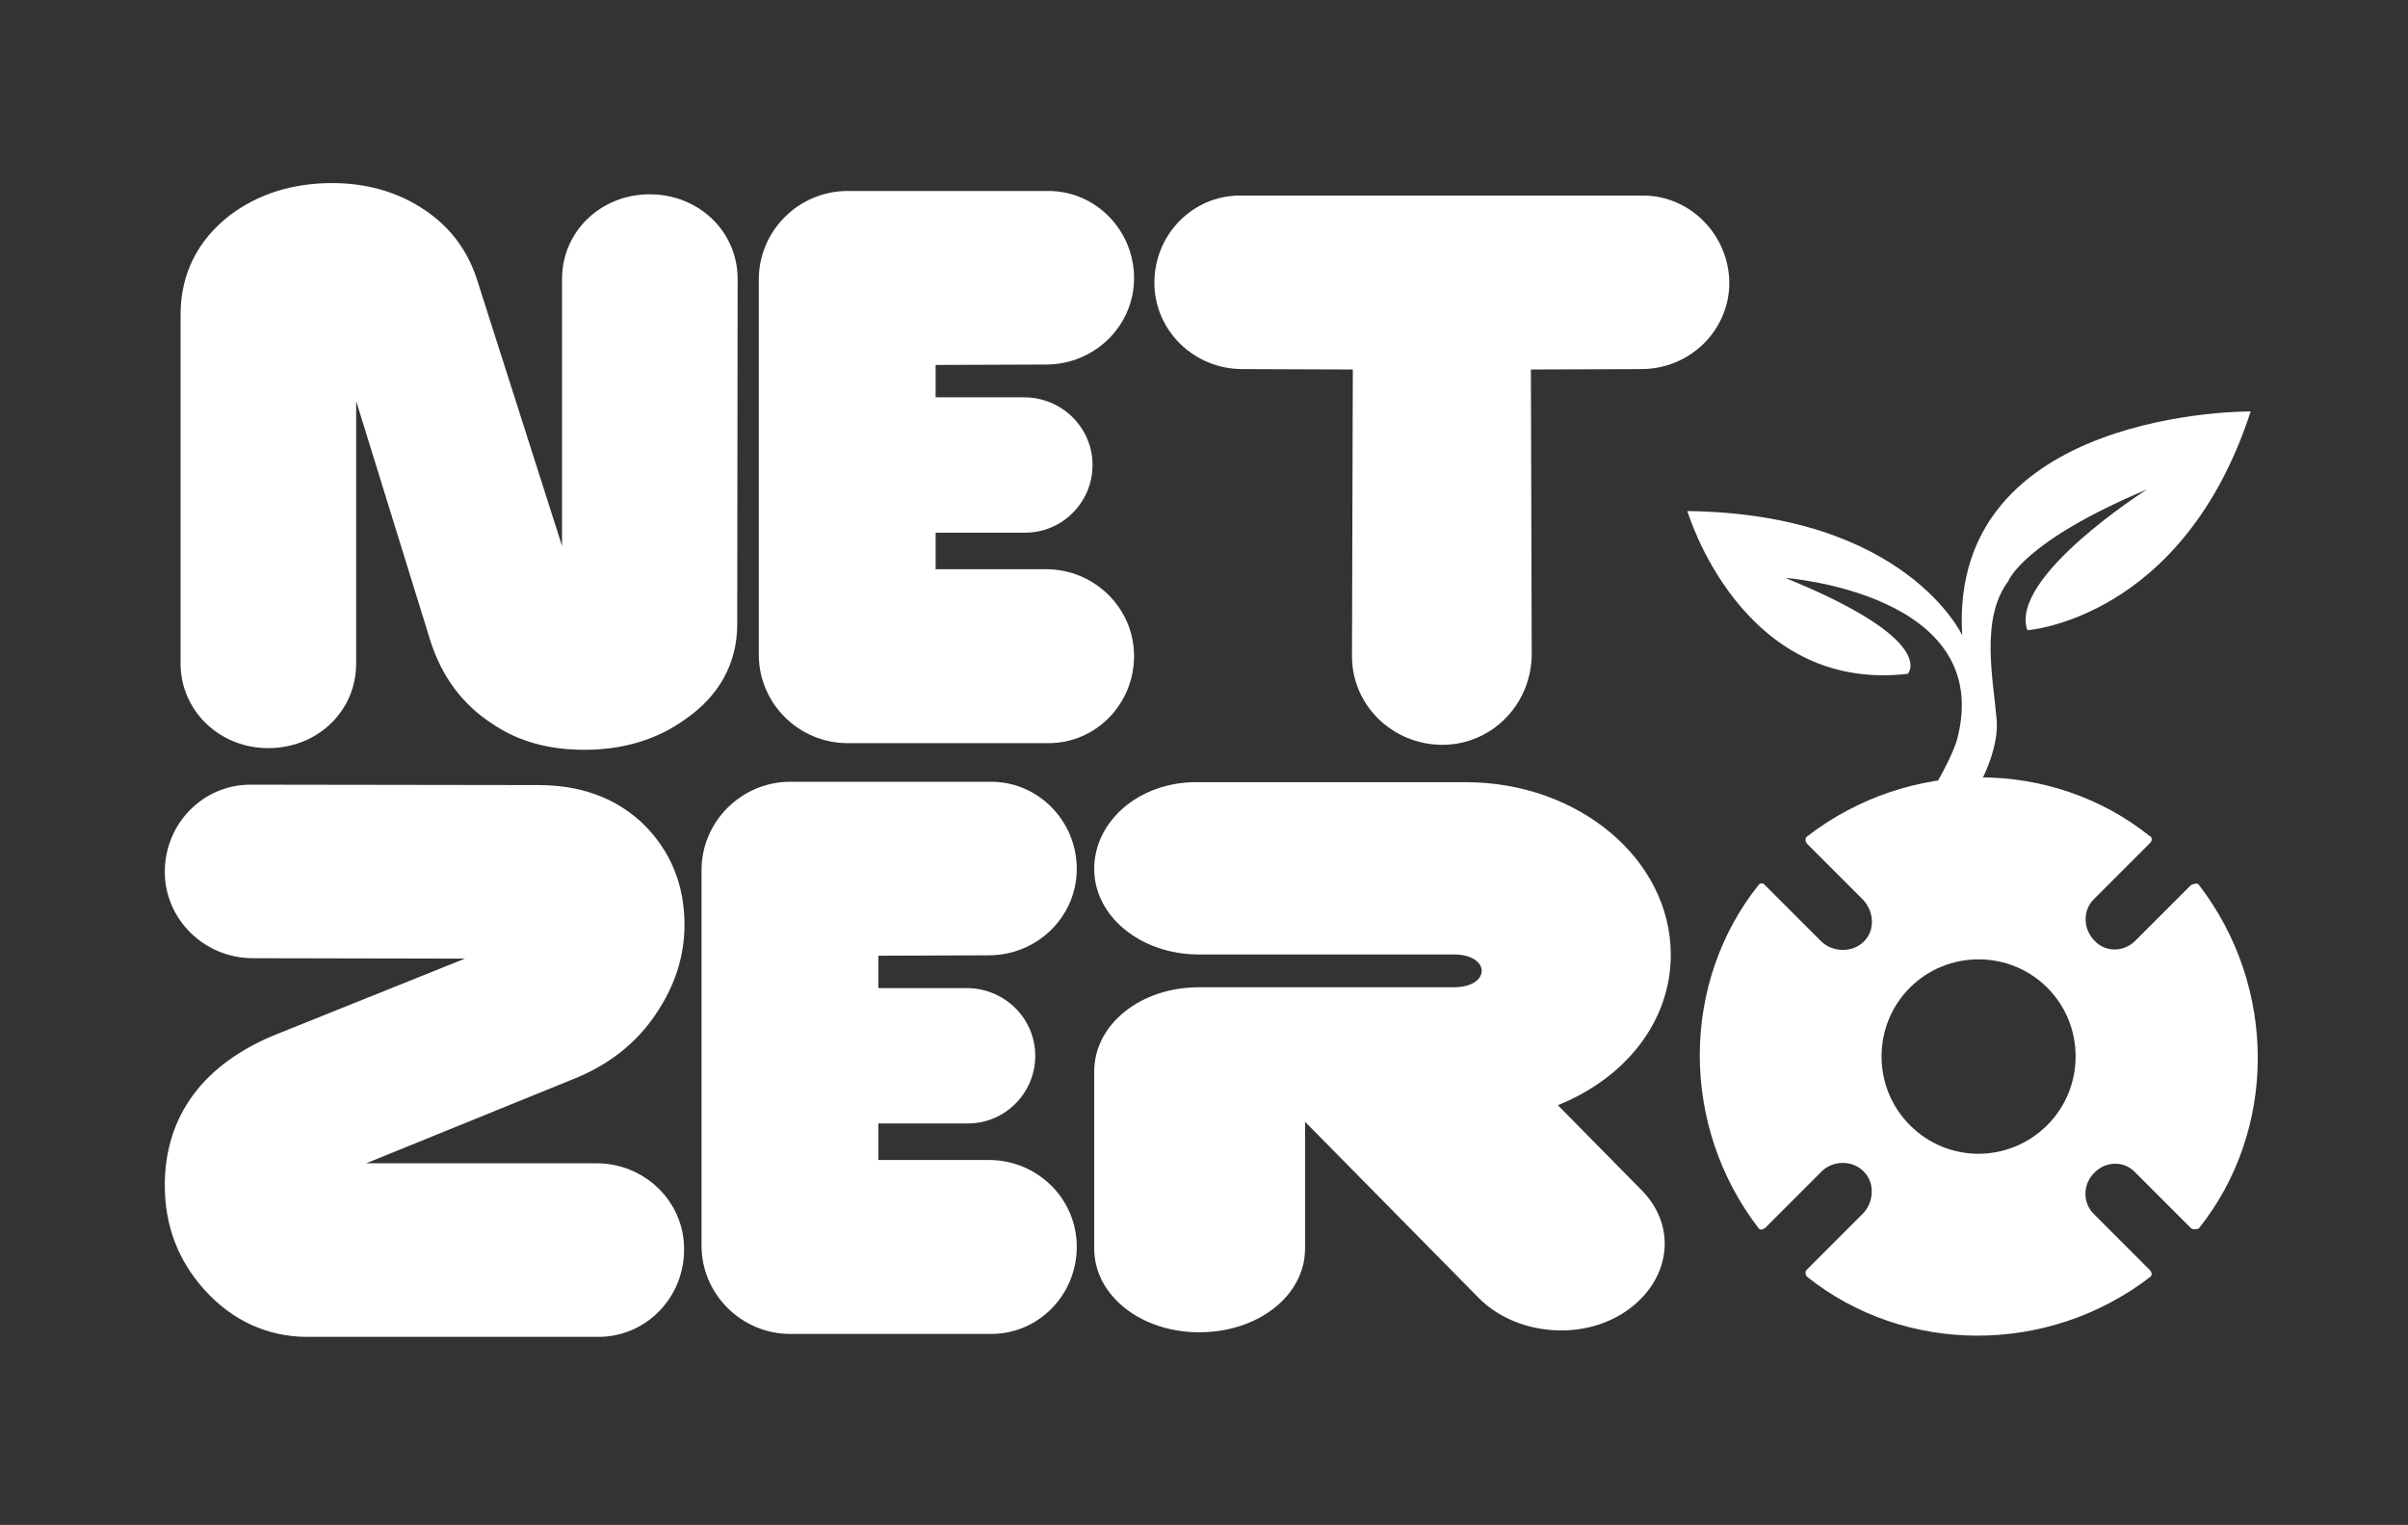 <?xml version="1.0" encoding="utf-8"?>
<!-- Generator: Adobe Illustrator 25.2.2, SVG Export Plug-In . SVG Version: 6.00 Build 0)  -->
<!DOCTYPE svg PUBLIC "-//W3C//DTD SVG 1.1//EN" "http://www.w3.org/Graphics/SVG/1.1/DTD/svg11.dtd">
<svg version="1.1" id="Layer_1" xmlns:x="http://ns.adobe.com/Extensibility/1.0/" xmlns:i="http://ns.adobe.com/AdobeIllustrator/10.0/" xmlns:graph="http://ns.adobe.com/Graphs/1.0/"
	 xmlns="http://www.w3.org/2000/svg" xmlns:xlink="http://www.w3.org/1999/xlink" x="0px" y="0px" viewBox="0 0 580.1 367.3"
	 style="enable-background:new 0 0 580.1 367.3;" xml:space="preserve">
<rect x="0" y="0" width="580.1" height="367.3" fill="#333333" stroke="none"/>
<style type="text/css">
	.st0{fill:#FFFFFF;}
	.st1{fill-rule:evenodd;clip-rule:evenodd;fill:#FFFFFF;}
</style>
<g>
	<path class="st0" d="M472.7,153c0,0-13.6-29.3-66.2-29.9c0,0,12.9,43.9,53.1,39.2c0,0,7.6-8-29.5-23.1c0,0,50.6,3.7,41.4,38.8
		c-1.5,5.5-8.4,16.5-8.4,16.5s3.5-0.3,5.6-0.3c2.2,0,5,0.1,5,0.1s8.1-11.4,7.3-21s-4-24.3,2.8-33.3c0,0,3.4-9.5,33.4-22.1
		c0,0-33.3,21.1-28.8,33.9c0,0,37.5-2.6,53.8-52.7C542.2,99.1,469.4,98.4,472.7,153"/>
	<path class="st0" d="M402.5,230c0-23-22.2-41.6-49.4-41.6l-65,0c-13.7,0-24.5,9.4-24.5,20.9c0,11.4,11.2,20.6,25.2,20.6l61.4,0
		c9,0,9,7.9,0,7.9l-61.4,0c-14,0-25.2,8.9-25.2,20.3v42.6c0,11.4,11.3,20.2,25.3,20.2c14.3,0,25.5-8.9,25.5-20.2v-30.5l41.8,42.4
		c8.9,9,24.8,10.5,35.4,3.3c10.8-7.3,12.6-20.3,4-29.1l-20.3-20.6C391.5,259.7,402.5,246.1,402.5,230"/>
	<path class="st0" d="M252,137.1l-26.6,0v-8.8H247c8.9,0,16.2-7.3,16.2-16.3c0-9-7.4-16.3-16.5-16.3h-21.3v-7.8l26.6-0.1
		c11.7,0,21.2-9.3,21.2-20.8c0-11.6-9.3-21-20.6-21h-48.4c-11.8,0-21.4,9.6-21.4,21.3v90.4c0,11.7,9.6,21.3,21.4,21.3h48.4
		c11.4,0,20.6-9.4,20.6-21C273.2,146.4,263.6,137.1,252,137.1"/>
	<path class="st0" d="M238.2,279.4l-26.6,0v-8.8h21.6c8.9,0,16.2-7.3,16.2-16.3c0-9-7.4-16.3-16.5-16.3h-21.3v-7.8l26.6-0.1
		c11.7,0,21.2-9.3,21.2-20.8c0-11.6-9.3-21-20.6-21h-48.4c-11.8,0-21.4,9.6-21.4,21.3v90.4c0,11.7,9.6,21.3,21.4,21.3h48.4
		c11.4,0,20.6-9.4,20.6-21C259.4,288.7,249.9,279.4,238.2,279.4"/>
	<path class="st0" d="M177.7,67.2c0-11.4-9.3-20.4-21.2-20.4c-11.7,0-21.1,8.9-21.1,20.4v64.3l-20.5-64.2
		c-2.4-7.5-7.1-13.4-13.8-17.5C95,46,87.9,44.1,80,44.1c-9.5,0-17.8,2.6-24.7,7.8C47.5,58,43.5,66.1,43.5,75.8l0,84
		c0,11.4,9.4,20.4,21.1,20.4c11.9,0,21.2-8.9,21.2-20.4V96.6l17.8,57.5c2.8,8.9,7.8,15.6,15.1,20.3c6.2,4.2,13.5,6.2,22.1,6.2
		c9.2,0,17.4-2.4,24.2-7.3c8.2-5.6,12.6-13.5,12.6-22.9L177.7,67.2z"/>
	<path class="st0" d="M395.8,47.1h-97.1c-11.4,0-20.6,9.4-20.6,21c0,11.5,9.5,20.8,21.2,20.8l26.6,0.1l-0.2,69.1
		c0,11.8,9.8,21.3,21.8,21.3c11.9,0,21.5-9.8,21.5-21.9l-0.2-68.5l26.6-0.1c11.7,0,21.2-9.3,21.2-20.8
		C416.5,56.6,407.2,47.1,395.8,47.1"/>
	<path class="st0" d="M143.7,280.2l-55.5,0l49.7-20.2c8.7-3.4,15.5-8.8,20.2-15.9c4.5-6.7,6.8-13.8,6.8-21.3c0-9.8-3.4-18-10.2-24.6
		c-6.8-6.3-15.2-9.1-25-9.1L60.3,189c-11.4,0-20.6,9.4-20.6,21c0,11.4,9.5,20.8,21.2,20.8l51.1,0.1L66.9,249
		c-17.8,7.1-27.2,19.7-27.2,36.5c0,9.7,3.2,18.1,9.5,25.1C55.9,318.1,64.5,322,74,322l70.2,0c11.4,0,20.6-9.4,20.6-21
		C164.9,289.5,155.4,280.2,143.7,280.2"/>
	<path class="st1" d="M517.9,201.4c-23.5-18.8-57.9-19-82.6,0.1c-0.5,0.4-0.4,1.2,0,1.7l13.4,13.4c2.8,2.8,3.1,7.5,0.3,10.2
		c-2.8,2.8-7.7,2.6-10.4-0.2l-13.4-13.4c-0.4-0.5-1.1-0.6-1.5-0.1c-18.8,23.5-19.1,58,0,82.8c0.4,0.5,1,0.2,1.5-0.1l13.4-13.4
		l0.2-0.2c2.8-2.8,7.5-2.8,10.2,0c2.8,2.8,2.4,7.5-0.3,10.2l-13.4,13.4c-0.5,0.4-0.4,1.2,0,1.7c23.5,18.8,58,19.1,82.8,0
		c0,0,0.7-0.7-0.3-1.7l-13.4-13.4c-2.8-2.8-2.6-7.3,0.2-10c2.8-2.8,7.2-2.8,9.8,0l13.4,13.4c0.4,0.5,1.8,0.2,1.9,0.1
		c18.8-23.5,19.1-58,0-82.8c-0.4-0.5-1.3-0.2-1.9,0.1l-13.4,13.4c-2.8,2.8-7.2,2.8-9.8,0c-2.8-2.8-2.9-7.3-0.2-10l13.4-13.4
		c0.5-0.4,0.8-1.2,0.3-1.7C518,201.5,517.9,201.4,517.9,201.4 M460.1,271c-9.1-9.1-9.1-24,0-33.1c9.1-9.1,24-9.1,33.1,0
		c9.1,9.1,9.1,24,0,33.1C484,280.2,469.2,280.2,460.1,271"/>
</g>
</svg>
